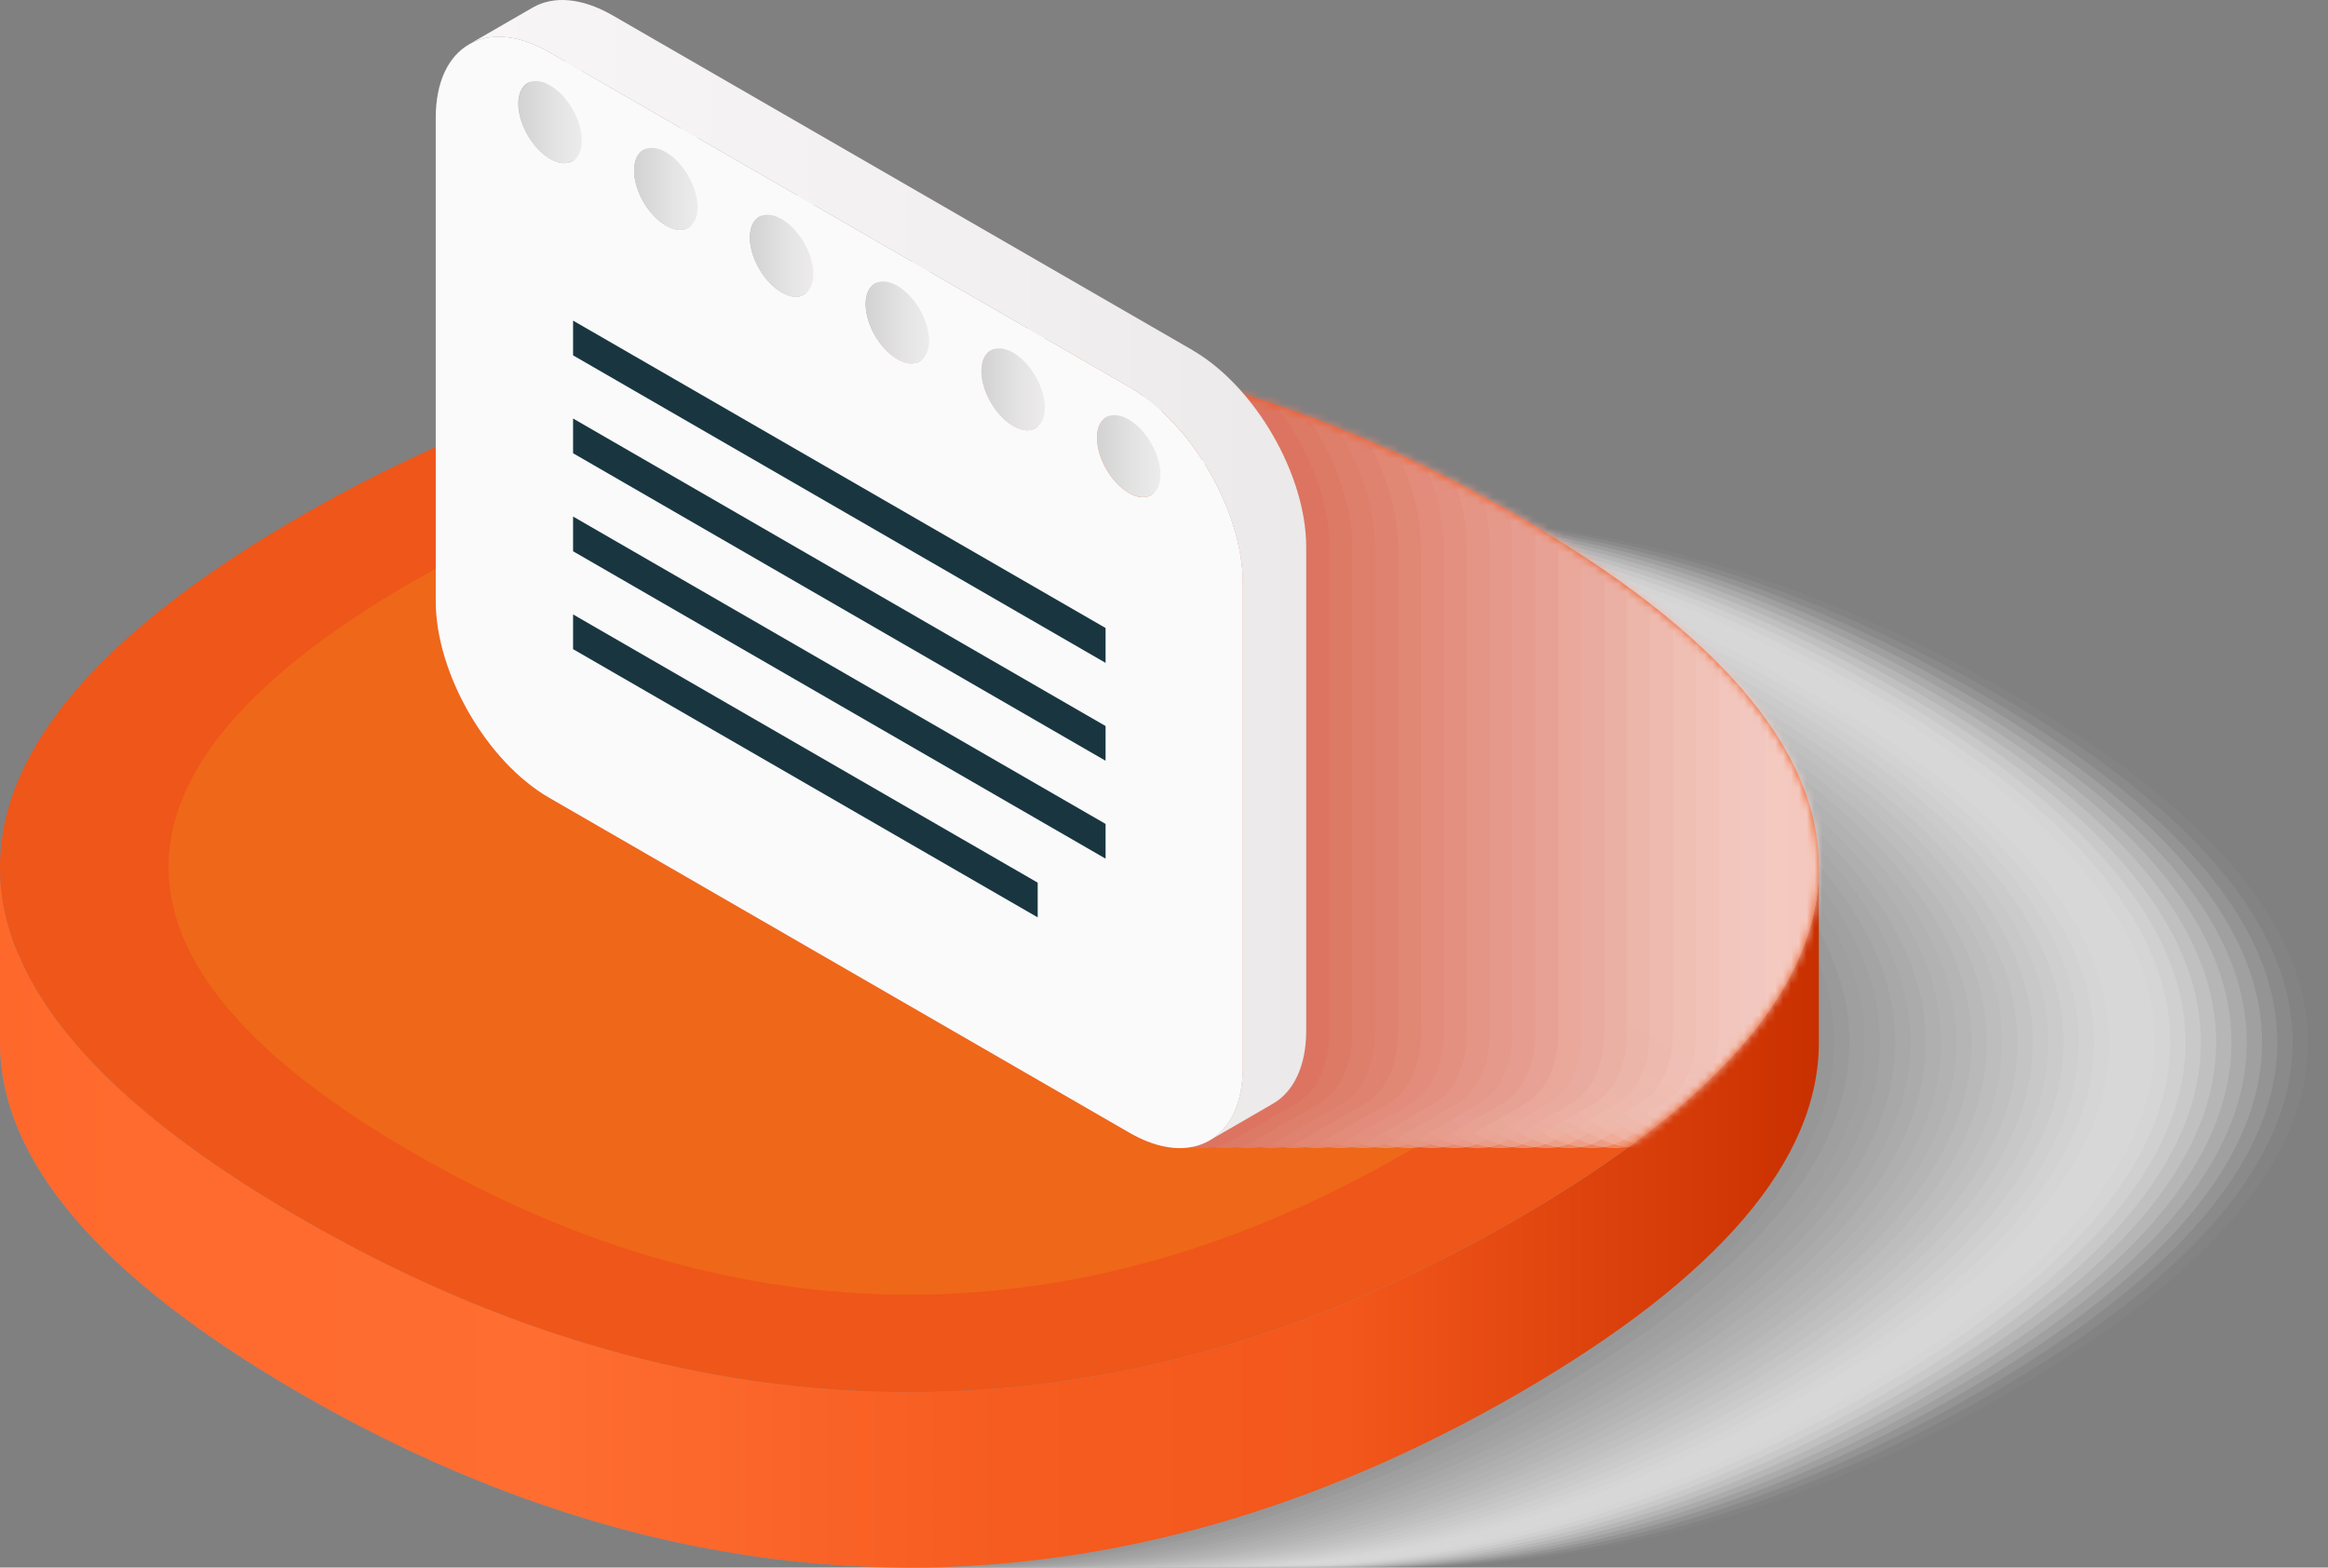 <svg width="297" height="200" viewBox="0 0 297 200" fill="none" xmlns="http://www.w3.org/2000/svg">
<rect x="0" y="0" width="297" height="200" fill="#808080" stroke="none"/>
<g style="mix-blend-mode:multiply">
<path opacity="0.03" d="M256.039 88.185C204.842 58.63 152.004 58.63 100.789 88.185C75.191 102.972 62.392 117.977 62.392 133C62.392 148.024 75.191 163.029 100.789 177.816C151.986 207.37 204.824 207.37 256.039 177.816C281.637 163.029 294.436 148.024 294.436 133C294.436 117.977 281.637 102.972 256.039 88.185Z" fill="#FCFCFC"/>
<path opacity="0.06" d="M254.087 88.185C202.891 58.63 150.053 58.63 98.838 88.185C73.24 102.972 60.44 117.977 60.44 133C60.44 148.024 73.24 163.029 98.838 177.816C150.035 207.37 202.872 207.37 254.087 177.816C279.686 163.029 292.485 148.024 292.485 133C292.485 117.977 279.686 102.972 254.087 88.185Z" fill="#F9F9F9"/>
<path opacity="0.09" d="M252.137 88.185C200.94 58.63 148.102 58.63 96.887 88.185C71.289 102.972 58.49 117.977 58.49 133C58.49 148.024 71.289 163.029 96.887 177.816C148.084 207.37 200.922 207.37 252.137 177.816C277.735 163.029 290.534 148.024 290.534 133C290.534 117.977 277.735 102.972 252.137 88.185Z" fill="#F5F5F5"/>
<path opacity="0.12" d="M250.185 88.185C198.988 58.63 146.151 58.63 94.936 88.185C69.338 102.972 56.538 117.977 56.538 133C56.538 148.024 69.338 163.029 94.936 177.816C146.133 207.37 198.97 207.37 250.185 177.816C275.784 163.029 288.583 148.024 288.583 133C288.583 117.977 275.784 102.972 250.185 88.185Z" fill="#F2F2F2"/>
<path opacity="0.15" d="M248.235 88.185C197.038 58.63 144.2 58.63 92.985 88.185C67.387 102.972 54.588 117.977 54.588 133C54.588 148.024 67.387 163.029 92.985 177.816C144.182 207.37 197.02 207.37 248.235 177.816C273.833 163.029 286.632 148.024 286.632 133C286.632 117.977 273.833 102.972 248.235 88.185Z" fill="#EFEFEF"/>
<path opacity="0.18" d="M246.284 88.185C195.087 58.63 142.25 58.63 91.035 88.185C65.436 102.972 52.637 117.977 52.637 133C52.637 148.024 65.436 163.029 91.035 177.816C142.232 207.37 195.069 207.37 246.284 177.816C271.883 163.029 284.682 148.024 284.682 133C284.682 117.977 271.883 102.972 246.284 88.185Z" fill="#ECECEC"/>
<path opacity="0.21" d="M244.333 88.185C193.136 58.63 140.298 58.63 89.083 88.185C63.485 102.972 50.686 117.977 50.686 133C50.686 148.024 63.485 163.029 89.083 177.816C140.28 207.37 193.118 207.37 244.333 177.816C269.931 163.029 282.73 148.024 282.73 133C282.73 117.977 269.931 102.972 244.333 88.185Z" fill="#E8E8E8"/>
<path opacity="0.24" d="M242.382 88.185C191.185 58.63 138.348 58.63 87.133 88.185C61.535 102.972 48.735 117.977 48.735 133C48.735 148.024 61.535 163.029 87.133 177.816C138.33 207.37 191.167 207.37 242.382 177.816C267.981 163.029 280.78 148.024 280.78 133C280.78 117.977 267.981 102.972 242.382 88.185Z" fill="#E5E5E5"/>
<path opacity="0.27" d="M240.432 88.185C189.235 58.63 136.397 58.63 85.182 88.185C59.584 102.972 46.785 117.977 46.785 133C46.785 148.024 59.584 163.029 85.182 177.816C136.379 207.37 189.217 207.37 240.432 177.816C266.03 163.029 278.829 148.024 278.829 133C278.829 117.977 266.03 102.972 240.432 88.185Z" fill="#E2E2E2"/>
<path opacity="0.3" d="M238.48 88.185C187.283 58.63 134.446 58.63 83.231 88.185C57.632 102.972 44.833 117.977 44.833 133C44.833 148.024 57.632 163.029 83.231 177.816C134.427 207.37 187.265 207.37 238.48 177.816C264.078 163.029 276.878 148.024 276.878 133C276.878 117.977 264.078 102.972 238.48 88.185Z" fill="#DFDFDF"/>
<path opacity="0.33" d="M236.529 88.185C185.333 58.63 132.495 58.63 81.28 88.185C55.682 102.972 42.883 117.977 42.883 133C42.883 148.024 55.682 163.029 81.28 177.816C132.477 207.37 185.315 207.37 236.529 177.816C262.128 163.029 274.927 148.024 274.927 133C274.927 117.977 262.128 102.972 236.529 88.185Z" fill="#DBDBDB"/>
<path opacity="0.36" d="M234.579 88.185C183.382 58.63 130.545 58.63 79.33 88.185C53.731 102.972 40.932 117.977 40.932 133C40.932 148.024 53.731 163.029 79.33 177.816C130.526 207.37 183.364 207.37 234.579 177.816C260.177 163.029 272.977 148.024 272.977 133C272.977 117.977 260.177 102.972 234.579 88.185Z" fill="#D8D8D8"/>
<path opacity="0.39" d="M232.628 88.185C181.431 58.63 128.593 58.63 77.378 88.185C51.78 102.972 38.981 117.977 38.981 133C38.981 148.024 51.78 163.029 77.378 177.816C128.575 207.37 181.413 207.37 232.628 177.816C258.226 163.029 271.025 148.024 271.025 133C271.025 117.977 258.226 102.972 232.628 88.185Z" fill="#D5D5D5"/>
<path opacity="0.42" d="M230.695 88.185C179.498 58.63 126.66 58.63 75.445 88.185C49.847 102.972 37.048 117.977 37.048 133C37.048 148.024 49.847 163.029 75.445 177.816C126.642 207.37 179.48 207.37 230.695 177.816C256.293 163.029 269.092 148.024 269.092 133C269.092 117.977 256.293 102.972 230.695 88.185Z" fill="#D2D2D2"/>
<path opacity="0.45" d="M228.744 88.185C177.548 58.63 124.71 58.63 73.495 88.185C47.897 102.972 35.097 117.977 35.097 133C35.097 148.024 47.897 163.029 73.495 177.816C124.692 207.37 177.529 207.37 228.744 177.816C254.343 163.029 267.142 148.024 267.142 133C267.142 117.977 254.343 102.972 228.744 88.185Z" fill="#CECECE"/>
<path opacity="0.48" d="M226.794 88.185C175.597 58.63 122.759 58.63 71.544 88.185C45.946 102.972 33.147 117.977 33.147 133C33.147 148.024 45.946 163.029 71.544 177.816C122.741 207.37 175.579 207.37 226.794 177.816C252.392 163.029 265.191 148.024 265.191 133C265.191 117.977 252.392 102.972 226.794 88.185Z" fill="#CBCBCB"/>
<path opacity="0.52" d="M224.842 88.185C173.646 58.63 120.808 58.63 69.593 88.185C43.995 102.972 31.195 117.977 31.195 133C31.195 148.024 43.995 163.029 69.593 177.816C120.79 207.37 173.627 207.37 224.842 177.816C250.441 163.029 263.24 148.024 263.24 133C263.24 117.977 250.441 102.972 224.842 88.185Z" fill="#C8C8C8"/>
<path opacity="0.55" d="M222.892 88.185C171.695 58.63 118.857 58.63 67.642 88.185C42.044 102.972 29.245 117.977 29.245 133C29.245 148.024 42.044 163.029 67.642 177.816C118.839 207.37 171.677 207.37 222.892 177.816C248.49 163.029 261.289 148.024 261.289 133C261.289 117.977 248.49 102.972 222.892 88.185Z" fill="#C5C5C5"/>
<path opacity="0.58" d="M220.941 88.185C169.744 58.63 116.907 58.63 65.692 88.185C40.093 102.972 27.294 117.977 27.294 133C27.294 148.024 40.093 163.029 65.692 177.816C116.889 207.37 169.726 207.37 220.941 177.816C246.539 163.029 259.339 148.024 259.339 133C259.339 117.977 246.539 102.972 220.941 88.185Z" fill="#C1C1C1"/>
<path opacity="0.61" d="M218.99 88.185C167.793 58.63 114.955 58.63 63.74 88.185C38.142 102.972 25.343 117.977 25.343 133C25.343 148.024 38.142 163.029 63.74 177.816C114.937 207.37 167.775 207.37 218.99 177.816C244.588 163.029 257.387 148.024 257.387 133C257.387 117.977 244.588 102.972 218.99 88.185Z" fill="#BEBEBE"/>
<path opacity="0.64" d="M217.039 88.185C165.842 58.63 113.005 58.63 61.79 88.185C36.191 102.972 23.392 117.977 23.392 133C23.392 148.024 36.191 163.029 61.79 177.816C112.987 207.37 165.824 207.37 217.039 177.816C242.637 163.029 255.437 148.024 255.437 133C255.437 117.977 242.637 102.972 217.039 88.185Z" fill="#BBBBBB"/>
<path opacity="0.67" d="M215.088 88.185C163.891 58.63 111.053 58.63 59.839 88.185C34.24 102.972 21.441 117.977 21.441 133C21.441 148.024 34.24 163.029 59.839 177.816C111.035 207.37 163.873 207.37 215.088 177.816C240.686 163.029 253.485 148.024 253.485 133C253.485 117.977 240.686 102.972 215.088 88.185Z" fill="#B8B8B8"/>
<path opacity="0.7" d="M213.137 88.185C161.94 58.63 109.103 58.63 57.888 88.185C32.289 102.972 19.49 117.977 19.49 133C19.49 148.024 32.289 163.029 57.888 177.816C109.085 207.37 161.922 207.37 213.137 177.816C238.736 163.029 251.535 148.024 251.535 133C251.535 117.977 238.736 102.972 213.137 88.185Z" fill="#B4B4B4"/>
<path opacity="0.73" d="M211.187 88.185C159.99 58.63 107.152 58.63 55.937 88.185C30.339 102.972 17.54 117.977 17.54 133C17.54 148.024 30.339 163.029 55.937 177.816C107.134 207.37 159.972 207.37 211.187 177.816C236.785 163.029 249.584 148.024 249.584 133C249.584 117.977 236.785 102.972 211.187 88.185Z" fill="#B1B1B1"/>
<path opacity="0.76" d="M209.235 88.185C158.038 58.63 105.201 58.63 53.986 88.185C28.388 102.972 15.588 117.977 15.588 133C15.588 148.024 28.388 163.029 53.986 177.816C105.183 207.37 158.02 207.37 209.235 177.816C234.834 163.029 247.633 148.024 247.633 133C247.633 117.977 234.834 102.972 209.235 88.185Z" fill="#AEAEAE"/>
<path opacity="0.79" d="M207.285 88.185C156.088 58.63 103.25 58.63 52.035 88.185C26.437 102.972 13.638 117.977 13.638 133C13.638 148.024 26.437 163.029 52.035 177.816C103.232 207.37 156.07 207.37 207.285 177.816C232.883 163.029 245.682 148.024 245.682 133C245.682 117.977 232.883 102.972 207.285 88.185Z" fill="#ABABAB"/>
<path opacity="0.82" d="M205.334 88.185C154.137 58.63 101.3 58.63 50.085 88.185C24.486 102.972 11.687 117.977 11.687 133C11.687 148.024 24.486 163.029 50.085 177.816C101.282 207.37 154.119 207.37 205.334 177.816C230.932 163.029 243.732 148.024 243.732 133C243.732 117.977 230.932 102.972 205.334 88.185Z" fill="#A7A7A7"/>
<path opacity="0.85" d="M203.383 88.185C152.186 58.63 99.348 58.63 48.133 88.185C22.535 102.972 9.736 117.977 9.736 133C9.736 148.024 22.535 163.029 48.133 177.816C99.33 207.37 152.168 207.37 203.383 177.816C228.981 163.029 241.78 148.024 241.78 133C241.78 117.977 228.981 102.972 203.383 88.185Z" fill="#A4A4A4"/>
<path opacity="0.88" d="M201.45 88.185C150.253 58.63 97.416 58.63 46.201 88.185C20.602 102.972 7.803 117.977 7.803 133C7.803 148.024 20.602 163.029 46.201 177.816C97.397 207.37 150.235 207.37 201.45 177.816C227.048 163.029 239.847 148.024 239.847 133C239.847 117.977 227.048 102.972 201.45 88.185Z" fill="#A1A1A1"/>
<path opacity="0.91" d="M199.499 88.185C148.303 58.63 95.465 58.63 44.25 88.185C18.652 102.972 5.853 117.977 5.853 133C5.853 148.024 18.652 163.029 44.25 177.816C95.447 207.37 148.284 207.37 199.499 177.816C225.098 163.029 237.897 148.024 237.897 133C237.897 117.977 225.098 102.972 199.499 88.185Z" fill="#9E9E9E"/>
<path opacity="0.94" d="M197.549 88.185C146.352 58.63 93.514 58.63 42.3 88.185C16.701 102.972 3.902 117.977 3.902 133C3.902 148.024 16.701 163.029 42.3 177.816C93.496 207.37 146.334 207.37 197.549 177.816C223.147 163.029 235.946 148.024 235.946 133C235.946 117.977 223.147 102.972 197.549 88.185Z" fill="#9A9A9A"/>
<path opacity="0.97" d="M195.597 88.185C144.401 58.63 91.563 58.63 40.348 88.185C14.75 102.972 1.951 117.977 1.951 133C1.951 148.024 14.75 163.029 40.348 177.816C91.545 207.37 144.382 207.37 195.597 177.816C221.196 163.029 233.995 148.024 233.995 133C233.995 117.977 221.196 102.972 195.597 88.185Z" fill="#979797"/>
<path d="M193.647 88.185C142.45 58.63 89.612 58.63 38.398 88.185C12.799 102.972 0 117.977 0 133C0 148.024 12.799 163.029 38.398 177.816C89.594 207.37 142.432 207.37 193.647 177.816C219.245 163.029 232.044 148.024 232.044 133C232.044 117.977 219.245 102.972 193.647 88.185Z" fill="#949494"/>
</g>
<path d="M193.647 155.463C142.45 185.018 89.612 185.018 38.398 155.463C12.799 140.676 0 125.671 0 110.647V133.019C0 148.042 12.799 163.047 38.398 177.834C89.594 207.389 142.432 207.389 193.647 177.834C219.245 163.047 232.044 148.042 232.044 133.019V110.647C232.044 125.671 219.245 140.676 193.647 155.463Z" fill="url(#paint0_linear_3026_15535)"/>
<path d="M193.647 65.832C142.45 36.277 89.612 36.277 38.398 65.832C12.799 80.619 0 95.624 0 110.647C0 125.671 12.799 140.676 38.398 155.463C89.594 185.018 142.432 185.018 193.647 155.463C219.245 140.676 232.044 125.671 232.044 110.647C232.044 95.624 219.245 80.619 193.647 65.832Z" fill="#EF5619"/>
<path d="M179.261 74.128C137.546 50.043 94.499 50.043 52.783 74.128C31.925 86.161 21.496 98.395 21.496 110.629C21.496 122.863 31.925 135.097 52.783 147.131C94.499 171.216 137.546 171.216 179.243 147.131C200.101 135.097 210.53 122.863 210.53 110.629C210.53 98.395 200.101 86.161 179.243 74.128H179.261Z" fill="#EF6719"/>
<mask id="mask0_3026_15535" style="mask-type:luminance" maskUnits="userSpaceOnUse" x="0" y="43" width="233" height="135">
<path d="M193.647 65.832C142.45 36.277 89.612 36.277 38.398 65.832C12.799 80.619 0 95.624 0 110.647C0 125.671 12.799 140.676 38.398 155.463C89.594 185.018 142.432 185.018 193.647 155.463C219.245 140.676 232.044 125.671 232.044 110.647C232.044 95.624 219.245 80.619 193.647 65.832Z" fill="white"/>
</mask>
<g mask="url(#mask0_3026_15535)">
<g style="mix-blend-mode:multiply">
<path opacity="0.03" d="M245.755 44.701L171.731 1.964C167.739 -0.334 164.129 -0.552 161.503 0.979L153.408 5.665C150.782 7.178 149.16 10.424 149.16 15.018V76.698C149.16 85.906 155.669 97.192 163.636 101.786L237.66 144.523C241.635 146.821 245.263 147.039 247.888 145.508C248.545 145.125 249.146 144.651 249.657 144.049C249.128 144.633 248.545 145.125 247.888 145.508L256.002 140.822C258.627 139.309 260.25 136.063 260.25 131.469V69.788C260.25 60.581 253.723 49.313 245.773 44.701H245.755Z" fill="#FEFBFA"/>
<path opacity="0.06" d="M242.839 44.701L168.815 1.964C164.822 -0.334 161.212 -0.552 158.587 0.979L150.491 5.665C147.866 7.178 146.243 10.424 146.243 15.018V76.698C146.243 85.906 152.752 97.192 160.72 101.786L234.743 144.523C238.718 146.821 242.346 147.039 244.972 145.508C245.628 145.125 246.23 144.651 246.74 144.049C246.212 144.633 245.628 145.125 244.972 145.508L253.067 140.822C255.693 139.309 257.315 136.063 257.315 131.469V69.788C257.315 60.581 250.788 49.313 242.839 44.701Z" fill="#FDF6F5"/>
<path opacity="0.09" d="M239.921 44.701L165.897 1.964C161.905 -0.334 158.295 -0.552 155.669 0.979L147.574 5.665C144.948 7.178 143.326 10.424 143.326 15.018V76.698C143.326 85.906 149.835 97.192 157.802 101.786L231.826 144.523C235.801 146.821 239.429 147.039 242.054 145.508C242.711 145.125 243.312 144.651 243.823 144.049C243.294 144.633 242.711 145.125 242.054 145.508L250.168 140.822C252.793 139.309 254.416 136.063 254.416 131.469V69.788C254.416 60.581 247.889 49.313 239.939 44.701H239.921Z" fill="#FCF2F0"/>
<path opacity="0.12" d="M236.985 44.701L162.961 1.964C158.969 -0.334 155.358 -0.552 152.733 0.979L144.638 5.665C142.012 7.178 140.39 10.424 140.39 15.018V76.698C140.39 85.906 146.899 97.192 154.866 101.786L228.89 144.523C232.865 146.821 236.493 147.039 239.118 145.508C239.775 145.125 240.376 144.651 240.887 144.049C240.358 144.633 239.775 145.125 239.118 145.508L247.214 140.822C249.839 139.309 251.462 136.063 251.462 131.469V69.788C251.462 60.581 244.934 49.313 236.985 44.701Z" fill="#FBEEEB"/>
<path opacity="0.15" d="M234.069 44.701L160.045 1.964C156.052 -0.334 152.442 -0.552 149.817 0.979L141.721 5.665C139.096 7.178 137.473 10.424 137.473 15.018V76.698C137.473 85.906 143.982 97.192 151.95 101.786L225.973 144.523C229.948 146.821 233.576 147.039 236.202 145.508C236.858 145.125 237.46 144.651 237.97 144.049C237.442 144.633 236.858 145.125 236.202 145.508L244.297 140.822C246.923 139.309 248.545 136.063 248.545 131.469V69.788C248.545 60.581 242.018 49.313 234.069 44.701Z" fill="#FAE9E6"/>
<path opacity="0.18" d="M231.133 44.701L157.109 1.964C153.116 -0.334 149.506 -0.552 146.88 0.979L138.785 5.665C136.16 7.178 134.537 10.424 134.537 15.018V76.698C134.537 85.906 141.046 97.192 149.014 101.786L223.037 144.523C227.012 146.821 230.64 147.039 233.266 145.508C233.922 145.125 234.524 144.651 235.034 144.049C234.506 144.633 233.922 145.125 233.266 145.508L241.361 140.822C243.986 139.309 245.609 136.063 245.609 131.469V69.788C245.609 60.581 239.082 49.313 231.133 44.701Z" fill="#F8E5E1"/>
<path opacity="0.21" d="M228.216 44.701L154.192 1.964C150.199 -0.334 146.589 -0.552 143.964 0.979L135.869 5.665C133.243 7.178 131.621 10.424 131.621 15.018V76.698C131.621 85.906 138.13 97.192 146.097 101.786L220.121 144.523C224.096 146.821 227.724 147.039 230.349 145.508C231.006 145.125 231.607 144.651 232.118 144.049C231.589 144.633 231.006 145.125 230.349 145.508L238.463 140.822C241.088 139.309 242.711 136.063 242.711 131.469V69.788C242.711 60.581 236.184 49.313 228.234 44.701H228.216Z" fill="#F7E1DC"/>
<path opacity="0.24" d="M225.299 44.701L151.275 1.964C147.282 -0.334 143.672 -0.552 141.047 0.979L132.952 5.665C130.326 7.178 128.703 10.424 128.703 15.018V76.698C128.703 85.906 135.212 97.192 143.18 101.786L217.204 144.523C221.178 146.821 224.807 147.039 227.432 145.508C228.088 145.125 228.69 144.651 229.201 144.049C228.672 144.633 228.088 145.125 227.432 145.508L235.546 140.822C238.171 139.309 239.794 136.063 239.794 131.469V69.788C239.794 60.581 233.266 49.313 225.317 44.701H225.299Z" fill="#F6DDD7"/>
<path opacity="0.27" d="M222.364 44.701L148.34 1.964C144.347 -0.334 140.737 -0.552 138.112 0.979L130.016 5.665C127.391 7.178 125.768 10.424 125.768 15.018V76.698C125.768 85.906 132.277 97.192 140.245 101.786L214.268 144.523C218.243 146.821 221.871 147.039 224.497 145.508C225.153 145.125 225.755 144.651 226.265 144.049C225.737 144.633 225.153 145.125 224.497 145.508L232.61 140.822C235.236 139.309 236.858 136.063 236.858 131.469V69.788C236.858 60.581 230.331 49.313 222.382 44.701H222.364Z" fill="#F5D8D3"/>
<path opacity="0.3" d="M219.446 44.701L145.423 1.964C141.43 -0.334 137.82 -0.552 135.194 0.979L127.099 5.665C124.473 7.178 122.851 10.424 122.851 15.018V76.698C122.851 85.906 129.36 97.192 137.327 101.786L211.351 144.523C215.326 146.821 218.954 147.039 221.58 145.508C222.236 145.125 222.838 144.651 223.348 144.049C222.819 144.633 222.236 145.125 221.58 145.508L229.675 140.822C232.3 139.309 233.923 136.063 233.923 131.469V69.788C233.923 60.581 227.396 49.313 219.446 44.701Z" fill="#F4D4CE"/>
<path opacity="0.33" d="M216.529 44.701L142.505 1.964C138.512 -0.334 134.902 -0.552 132.277 0.979L124.182 5.665C121.556 7.178 119.933 10.424 119.933 15.018V76.698C119.933 85.906 126.442 97.192 134.41 101.786L208.434 144.523C212.408 146.821 216.037 147.039 218.662 145.508C219.318 145.125 219.92 144.651 220.431 144.049C219.902 144.633 219.318 145.125 218.662 145.508L226.775 140.822C229.401 139.309 231.024 136.063 231.024 131.469V69.788C231.024 60.581 224.496 49.313 216.547 44.701H216.529Z" fill="#F3D0C9"/>
<path opacity="0.36" d="M213.594 44.701L139.57 1.964C135.577 -0.334 131.967 -0.552 129.342 0.979L121.246 5.665C118.621 7.178 116.998 10.424 116.998 15.018V76.698C116.998 85.906 123.507 97.192 131.475 101.786L205.499 144.523C209.473 146.821 213.102 147.039 215.727 145.508C216.383 145.125 216.985 144.651 217.496 144.049C216.967 144.633 216.383 145.125 215.727 145.508L223.84 140.822C226.466 139.309 228.089 136.063 228.089 131.469V69.788C228.089 60.581 221.561 49.313 213.612 44.701H213.594Z" fill="#F2CBC4"/>
<path opacity="0.39" d="M210.676 44.701L136.653 1.964C132.66 -0.334 129.05 -0.552 126.424 0.979L118.329 5.665C115.704 7.178 114.081 10.424 114.081 15.018V76.698C114.081 85.906 120.59 97.192 128.557 101.786L202.581 144.523C206.556 146.821 210.184 147.039 212.81 145.508C213.466 145.125 214.068 144.651 214.578 144.049C214.049 144.633 213.466 145.125 212.81 145.508L220.905 140.822C223.53 139.309 225.153 136.063 225.153 131.469V69.788C225.153 60.581 218.626 49.313 210.676 44.701Z" fill="#F1C7BF"/>
<path opacity="0.42" d="M207.741 44.701L133.717 1.964C129.725 -0.334 126.114 -0.552 123.489 0.979L115.394 5.665C112.768 7.178 111.146 10.424 111.146 15.018V76.698C111.146 85.906 117.655 97.192 125.622 101.786L199.646 144.523C203.621 146.821 207.249 147.039 209.874 145.508C210.531 145.125 211.132 144.651 211.643 144.049C211.114 144.633 210.531 145.125 209.874 145.508L217.97 140.822C220.595 139.309 222.218 136.063 222.218 131.469V69.788C222.218 60.581 215.69 49.313 207.741 44.701Z" fill="#F0C3BA"/>
<path opacity="0.45" d="M204.824 44.701L130.8 1.964C126.807 -0.334 123.197 -0.552 120.572 0.979L112.476 5.665C109.851 7.178 108.228 10.424 108.228 15.018V76.698C108.228 85.906 114.737 97.192 122.705 101.786L196.729 144.523C200.703 146.821 204.331 147.039 206.957 145.508C207.613 145.125 208.215 144.651 208.725 144.049C208.197 144.633 207.613 145.125 206.957 145.508L215.052 140.822C217.678 139.309 219.3 136.063 219.3 131.469V69.788C219.3 60.581 212.773 49.313 204.824 44.701Z" fill="#EFBEB5"/>
<path opacity="0.48" d="M201.906 44.701L127.883 1.964C123.89 -0.334 120.28 -0.552 117.654 0.979L109.559 5.665C106.934 7.178 105.311 10.424 105.311 15.018V76.698C105.311 85.906 111.82 97.192 119.787 101.786L193.811 144.523C197.786 146.821 201.414 147.039 204.04 145.508C204.696 145.125 205.298 144.651 205.808 144.049C205.279 144.633 204.696 145.125 204.04 145.508L212.153 140.822C214.779 139.309 216.401 136.063 216.401 131.469V69.788C216.401 60.581 209.874 49.313 201.925 44.701H201.906Z" fill="#EEBAB0"/>
<path opacity="0.52" d="M198.971 44.701L124.948 1.964C120.955 -0.334 117.345 -0.552 114.719 0.979L106.624 5.665C103.998 7.178 102.376 10.424 102.376 15.018V76.698C102.376 85.906 108.885 97.192 116.852 101.786L190.876 144.523C194.851 146.821 198.479 147.039 201.104 145.508C201.761 145.125 202.362 144.651 202.873 144.049C202.344 144.633 201.761 145.125 201.104 145.508L209.2 140.822C211.825 139.309 213.448 136.063 213.448 131.469V69.788C213.448 60.581 206.921 49.313 198.971 44.701Z" fill="#ECB6AB"/>
<path opacity="0.55" d="M196.054 44.701L122.03 1.964C118.037 -0.334 114.427 -0.552 111.802 0.979L103.707 5.665C101.081 7.178 99.458 10.424 99.458 15.018V76.698C99.458 85.906 105.967 97.192 113.935 101.786L187.959 144.523C191.933 146.821 195.562 147.039 198.187 145.508C198.843 145.125 199.445 144.651 199.956 144.049C199.427 144.633 198.843 145.125 198.187 145.508L206.282 140.822C208.908 139.309 210.53 136.063 210.53 131.469V69.788C210.53 60.581 204.003 49.313 196.054 44.701Z" fill="#EBB2A6"/>
<path opacity="0.58" d="M193.119 44.701L119.095 1.964C115.102 -0.334 111.492 -0.552 108.867 0.979L100.771 5.665C98.146 7.178 96.523 10.424 96.523 15.018V76.698C96.523 85.906 103.032 97.192 111 101.786L185.023 144.523C188.998 146.821 192.626 147.039 195.252 145.508C195.908 145.125 196.51 144.651 197.02 144.049C196.492 144.633 195.908 145.125 195.252 145.508L203.347 140.822C205.973 139.309 207.595 136.063 207.595 131.469V69.788C207.595 60.581 201.068 49.313 193.119 44.701Z" fill="#EAADA1"/>
<path opacity="0.61" d="M190.201 44.701L116.178 1.964C112.185 -0.334 108.575 -0.552 105.949 0.979L97.854 5.665C95.228 7.178 93.606 10.424 93.606 15.018V76.698C93.606 85.906 100.115 97.192 108.082 101.786L182.106 144.523C186.081 146.821 189.709 147.039 192.335 145.508C192.991 145.125 193.593 144.651 194.103 144.049C193.574 144.633 192.991 145.125 192.335 145.508L200.448 140.822C203.073 139.309 204.696 136.063 204.696 131.469V69.788C204.696 60.581 198.169 49.313 190.22 44.701H190.201Z" fill="#E9A99C"/>
<path opacity="0.64" d="M187.284 44.701L113.26 1.964C109.267 -0.334 105.657 -0.552 103.032 0.979L94.937 5.665C92.311 7.178 90.689 10.424 90.689 15.018V76.698C90.689 85.906 97.198 97.192 105.165 101.786L179.189 144.523C183.163 146.821 186.792 147.039 189.417 145.508C190.074 145.125 190.675 144.651 191.186 144.049C190.657 144.633 190.074 145.125 189.417 145.508L197.512 140.822C200.138 139.309 201.761 136.063 201.761 131.469V69.788C201.761 60.581 195.233 49.313 187.284 44.701Z" fill="#E8A597"/>
<path opacity="0.67" d="M184.349 44.701L110.325 1.964C106.332 -0.334 102.722 -0.552 100.097 0.979L92.001 5.665C89.376 7.178 87.753 10.424 87.753 15.018V76.698C87.753 85.906 94.262 97.192 102.23 101.786L176.254 144.523C180.228 146.821 183.856 147.039 186.482 145.508C187.138 145.125 187.74 144.651 188.251 144.049C187.722 144.633 187.138 145.125 186.482 145.508L194.577 140.822C197.203 139.309 198.825 136.063 198.825 131.469V69.788C198.825 60.581 192.298 49.313 184.349 44.701Z" fill="#E7A092"/>
<path opacity="0.7" d="M181.431 44.701L107.408 1.964C103.415 -0.334 99.805 -0.552 97.179 0.979L89.084 5.665C86.459 7.178 84.836 10.424 84.836 15.018V76.698C84.836 85.906 91.345 97.192 99.312 101.786L173.336 144.523C177.311 146.821 180.939 147.039 183.565 145.508C184.221 145.125 184.823 144.651 185.333 144.049C184.804 144.633 184.221 145.125 183.565 145.508L191.678 140.822C194.304 139.309 195.926 136.063 195.926 131.469V69.788C195.926 60.581 189.399 49.313 181.45 44.701H181.431Z" fill="#E69C8D"/>
<path opacity="0.73" d="M178.496 44.701L104.473 1.964C100.48 -0.334 96.87 -0.552 94.244 0.979L86.149 5.665C83.523 7.178 81.901 10.424 81.901 15.018V76.698C81.901 85.906 88.41 97.192 96.377 101.786L170.401 144.523C174.376 146.821 178.004 147.039 180.629 145.508C181.286 145.125 181.887 144.651 182.398 144.049C181.869 144.633 181.286 145.125 180.629 145.508L188.743 140.822C191.368 139.309 192.991 136.063 192.991 131.469V69.788C192.991 60.581 186.464 49.313 178.514 44.701H178.496Z" fill="#E59888"/>
<path opacity="0.76" d="M175.579 44.701L101.555 1.964C97.562 -0.334 93.952 -0.552 91.327 0.979L83.231 5.665C80.606 7.178 78.983 10.424 78.983 15.018V76.698C78.983 85.906 85.492 97.192 93.46 101.786L167.484 144.523C171.458 146.821 175.087 147.039 177.712 145.508C178.368 145.125 178.97 144.651 179.481 144.049C178.952 144.633 178.368 145.125 177.712 145.508L185.826 140.822C188.451 139.309 190.074 136.063 190.074 131.469V69.788C190.074 60.581 183.546 49.313 175.597 44.701H175.579Z" fill="#E49384"/>
<path opacity="0.79" d="M172.662 44.701L98.638 1.964C94.645 -0.334 91.035 -0.552 88.409 0.979L80.314 5.665C77.689 7.178 76.066 10.424 76.066 15.018V76.698C76.066 85.906 82.575 97.192 90.543 101.786L164.566 144.523C168.541 146.821 172.169 147.039 174.795 145.508C175.451 145.125 176.053 144.651 176.563 144.049C176.035 144.633 175.451 145.125 174.795 145.508L182.89 140.822C185.515 139.309 187.138 136.063 187.138 131.469V69.788C187.138 60.581 180.611 49.313 172.662 44.701Z" fill="#E38F7F"/>
<path opacity="0.82" d="M169.726 44.701L95.703 1.964C91.71 -0.334 88.1 -0.552 85.474 0.979L77.379 5.665C74.754 7.178 73.131 10.424 73.131 15.018V76.698C73.131 85.906 79.64 97.192 87.607 101.786L161.631 144.523C165.606 146.821 169.234 147.039 171.86 145.508C172.516 145.125 173.118 144.651 173.628 144.049C173.099 144.633 172.516 145.125 171.86 145.508L179.955 140.822C182.58 139.309 184.203 136.063 184.203 131.469V69.788C184.203 60.581 177.676 49.313 169.726 44.701Z" fill="#E28B7A"/>
<path opacity="0.85" d="M166.809 44.701L92.785 1.964C88.792 -0.334 85.182 -0.552 82.557 0.979L74.462 5.665C71.836 7.178 70.213 10.424 70.213 15.018V76.698C70.213 85.906 76.722 97.192 84.69 101.786L158.714 144.523C162.688 146.821 166.317 147.039 168.942 145.508C169.599 145.125 170.2 144.651 170.711 144.049C170.182 144.633 169.599 145.125 168.942 145.508L177.056 140.822C179.681 139.309 181.304 136.063 181.304 131.469V69.788C181.304 60.581 174.777 49.313 166.827 44.701H166.809Z" fill="#E08775"/>
<path opacity="0.88" d="M163.874 44.701L89.85 1.964C85.857 -0.334 82.247 -0.552 79.622 0.979L71.526 5.665C68.901 7.178 67.278 10.424 67.278 15.018V76.698C67.278 85.906 73.787 97.192 81.755 101.786L155.779 144.523C159.753 146.821 163.382 147.039 166.007 145.508C166.663 145.125 167.265 144.651 167.776 144.049C167.247 144.633 166.663 145.125 166.007 145.508L174.12 140.822C176.746 139.309 178.369 136.063 178.369 131.469V69.788C178.369 60.581 171.841 49.313 163.892 44.701H163.874Z" fill="#DF8270"/>
<path opacity="0.91" d="M160.956 44.701L86.933 1.964C82.94 -0.334 79.33 -0.552 76.704 0.979L68.609 5.665C65.984 7.178 64.361 10.424 64.361 15.018V76.698C64.361 85.906 70.87 97.192 78.838 101.786L152.861 144.523C156.836 146.821 160.464 147.039 163.09 145.508C163.746 145.125 164.348 144.651 164.858 144.049C164.329 144.633 163.746 145.125 163.09 145.508L171.185 140.822C173.81 139.309 175.433 136.063 175.433 131.469V69.788C175.433 60.581 168.906 49.313 160.956 44.701Z" fill="#DE7E6B"/>
<path opacity="0.94" d="M158.039 44.701L84.015 1.964C80.022 -0.334 76.412 -0.552 73.787 0.979L65.692 5.665C63.066 7.178 61.444 10.424 61.444 15.018V76.698C61.444 85.906 67.953 97.192 75.92 101.786L149.944 144.523C153.919 146.821 157.547 147.039 160.172 145.508C160.829 145.125 161.43 144.651 161.941 144.049C161.412 144.633 160.829 145.125 160.172 145.508L168.286 140.822C170.911 139.309 172.534 136.063 172.534 131.469V69.788C172.534 60.581 166.007 49.313 158.057 44.701H158.039Z" fill="#DD7A66"/>
<path opacity="0.97" d="M155.104 44.701L81.08 1.964C77.087 -0.334 73.477 -0.552 70.852 0.979L62.757 5.665C60.131 7.178 58.508 10.424 58.508 15.018V76.698C58.508 85.906 65.017 97.192 72.985 101.786L147.009 144.523C150.983 146.821 154.612 147.039 157.237 145.508C157.893 145.125 158.495 144.651 159.006 144.049C158.477 144.633 157.893 145.125 157.237 145.508L165.351 140.822C167.976 139.309 169.599 136.063 169.599 131.469V69.788C169.599 60.581 163.072 49.313 155.122 44.701H155.104Z" fill="#DC7561"/>
<path d="M152.187 44.701L78.163 1.964C74.17 -0.334 70.56 -0.552 67.934 0.979L59.839 5.665C57.214 7.178 55.591 10.424 55.591 15.018V76.698C55.591 85.906 62.1 97.192 70.068 101.786L144.091 144.523C148.066 146.821 151.694 147.039 154.32 145.508C154.976 145.125 155.578 144.651 156.088 144.049C155.56 144.633 154.976 145.125 154.32 145.508L162.433 140.822C165.059 139.309 166.681 136.063 166.681 131.469V69.788C166.681 60.581 160.154 49.313 152.205 44.701H152.187Z" fill="#DB715C"/>
</g>
</g>
<path d="M152.114 58.193C149.871 56.898 148.066 53.762 148.066 51.173C148.066 49.879 148.522 48.967 149.251 48.548L141.138 53.233C140.409 53.653 139.953 54.564 139.953 55.859C139.953 58.448 141.776 61.584 144 62.878C145.131 63.517 146.134 63.59 146.863 63.17L154.976 58.484C154.247 58.904 153.226 58.849 152.114 58.193Z" fill="url(#paint1_linear_3026_15535)"/>
<path d="M137.345 49.678C135.103 48.383 133.298 45.248 133.298 42.659C133.298 41.364 133.754 40.453 134.483 40.033L126.369 44.719C125.64 45.138 125.184 46.05 125.184 47.344C125.184 49.933 127.008 53.069 129.232 54.364C130.362 55.02 131.365 55.075 132.113 54.656L140.226 49.97C139.497 50.389 138.476 50.334 137.364 49.678H137.345Z" fill="url(#paint2_linear_3026_15535)"/>
<path d="M122.595 41.145C120.352 39.851 118.547 36.715 118.547 34.126C118.547 32.831 119.003 31.92 119.732 31.5L111.619 36.186C110.89 36.605 110.434 37.517 110.434 38.812C110.434 41.401 112.257 44.536 114.481 45.831C115.612 46.487 116.615 46.542 117.344 46.123L125.457 41.437C124.728 41.856 123.707 41.802 122.595 41.145Z" fill="url(#paint3_linear_3026_15535)"/>
<path d="M107.827 32.631C105.585 31.336 103.78 28.2 103.78 25.611C103.78 24.317 104.235 23.405 104.965 22.986L96.851 27.672C96.122 28.091 95.666 29.003 95.666 30.297C95.666 32.886 97.489 36.022 99.714 37.316C100.826 37.973 101.847 38.028 102.576 37.608L110.69 32.922C109.96 33.342 108.939 33.287 107.827 32.631Z" fill="url(#paint4_linear_3026_15535)"/>
<path d="M93.059 24.098C90.816 22.803 89.011 19.667 89.011 17.078C89.011 15.784 89.467 14.872 90.196 14.453L82.083 19.139C81.353 19.558 80.898 20.47 80.898 21.764C80.898 24.353 82.721 27.489 84.945 28.784C86.058 29.44 87.079 29.495 87.808 29.075L95.921 24.39C95.192 24.809 94.171 24.754 93.059 24.098Z" fill="url(#paint5_linear_3026_15535)"/>
<path d="M78.29 15.583C76.047 14.289 74.243 11.153 74.243 8.564C74.243 7.269 74.698 6.358 75.428 5.938L67.314 10.624C66.585 11.044 66.129 11.955 66.129 13.25C66.129 15.839 67.934 18.975 70.177 20.269C71.289 20.907 72.31 20.98 73.039 20.543L81.153 15.857C80.423 16.276 79.402 16.221 78.29 15.583Z" fill="url(#paint6_linear_3026_15535)"/>
<path d="M158.568 136.155V74.474C158.568 65.267 152.041 53.999 144.091 49.386L70.068 6.649C66.075 4.352 62.465 4.133 59.839 5.665C57.214 7.178 55.591 10.424 55.591 15.018V76.698C55.591 85.906 62.1 97.192 70.068 101.786L144.091 144.523C148.066 146.821 151.694 147.039 154.32 145.508C156.945 143.994 158.568 140.749 158.568 136.155ZM66.129 13.231C66.129 11.937 66.585 11.025 67.314 10.606C68.044 10.187 69.065 10.241 70.177 10.898C72.42 12.192 74.225 15.328 74.225 17.917C74.225 19.212 73.769 20.123 73.04 20.543C72.31 20.962 71.289 20.907 70.177 20.251C67.934 18.956 66.129 15.82 66.129 13.231ZM80.898 21.764C80.898 20.47 81.353 19.558 82.083 19.139C82.812 18.719 83.833 18.774 84.945 19.412C87.188 20.707 88.993 23.843 88.993 26.432C88.993 27.726 88.537 28.638 87.808 29.057C87.079 29.477 86.058 29.422 84.945 28.765C82.703 27.471 80.898 24.335 80.898 21.746V21.764ZM95.666 30.297C95.666 29.002 96.122 28.091 96.851 27.671C97.58 27.252 98.601 27.307 99.714 27.945C101.956 29.239 103.761 32.375 103.761 34.964C103.761 36.259 103.305 37.171 102.576 37.59C101.847 38.009 100.826 37.955 99.714 37.298C97.471 36.004 95.666 32.868 95.666 30.279V30.297ZM110.434 38.811C110.434 37.517 110.89 36.605 111.619 36.186C112.349 35.767 113.37 35.821 114.482 36.459C116.724 37.754 118.529 40.89 118.529 43.479C118.529 44.773 118.074 45.685 117.344 46.104C116.615 46.524 115.594 46.469 114.482 45.813C112.239 44.518 110.434 41.382 110.434 38.793V38.811ZM125.203 47.344C125.203 46.05 125.658 45.138 126.388 44.719C127.117 44.299 128.138 44.354 129.25 44.992C131.493 46.287 133.298 49.441 133.298 52.012C133.298 53.306 132.842 54.218 132.113 54.637C131.383 55.056 130.362 55.002 129.25 54.346C127.008 53.051 125.203 49.915 125.203 47.326V47.344ZM139.953 55.859C139.953 54.564 140.408 53.653 141.138 53.233C141.867 52.814 142.888 52.869 144 53.525C146.243 54.819 148.048 57.956 148.048 60.545C148.048 61.839 147.592 62.751 146.863 63.17C146.133 63.589 145.112 63.535 144 62.878C141.758 61.584 139.953 58.448 139.953 55.859Z" fill="#FAFAFA"/>
<path d="M73.112 78.394L132.386 112.617V117.047L73.112 82.825V78.394Z" fill="#193640"/>
<path d="M73.112 65.905L141.046 105.123V109.554L73.112 70.335V65.905Z" fill="#193640"/>
<path d="M73.112 53.398L141.046 92.634V97.064L73.112 57.828V53.398Z" fill="#193640"/>
<path d="M73.112 40.908L141.046 80.126V84.575L73.112 45.339V40.908Z" fill="#193640"/>
<path d="M152.186 44.701L78.162 1.964C74.17 -0.334 70.56 -0.552 67.934 0.979L59.821 5.665C62.446 4.152 66.074 4.352 70.049 6.649L144.073 49.386C152.04 53.981 158.549 65.267 158.549 74.474V136.154C158.549 140.749 156.927 143.994 154.301 145.508L162.396 140.822C165.022 139.309 166.645 136.063 166.645 131.469V69.788C166.645 60.581 160.117 49.313 152.168 44.701H152.186Z" fill="url(#paint7_linear_3026_15535)"/>
<defs>
<linearGradient id="paint0_linear_3026_15535" x1="0" y1="155.317" x2="232.044" y2="155.317" gradientUnits="userSpaceOnUse">
<stop stop-color="#FF682B"/>
<stop offset="0.07" stop-color="#FF6A2E"/>
<stop offset="0.3" stop-color="#FF6D31"/>
<stop offset="0.55" stop-color="#F65C20"/>
<stop offset="0.74" stop-color="#F3571B"/>
<stop offset="1" stop-color="#C93000"/>
</linearGradient>
<linearGradient id="paint1_linear_3026_15535" x1="139.953" y1="56.005" x2="154.995" y2="56.005" gradientUnits="userSpaceOnUse">
<stop stop-color="#D2D2D2"/>
<stop offset="0.33" stop-color="#E5E4E4"/>
<stop offset="0.68" stop-color="#F2F0F0"/>
<stop offset="1" stop-color="#F7F5F5"/>
</linearGradient>
<linearGradient id="paint2_linear_3026_15535" x1="125.203" y1="47.472" x2="140.226" y2="47.472" gradientUnits="userSpaceOnUse">
<stop stop-color="#D2D2D2"/>
<stop offset="0.33" stop-color="#E5E4E4"/>
<stop offset="0.68" stop-color="#F2F0F0"/>
<stop offset="1" stop-color="#F7F5F5"/>
</linearGradient>
<linearGradient id="paint3_linear_3026_15535" x1="110.434" y1="38.939" x2="125.457" y2="38.939" gradientUnits="userSpaceOnUse">
<stop stop-color="#D2D2D2"/>
<stop offset="0.33" stop-color="#E5E4E4"/>
<stop offset="0.68" stop-color="#F2F0F0"/>
<stop offset="1" stop-color="#F7F5F5"/>
</linearGradient>
<linearGradient id="paint4_linear_3026_15535" x1="95.666" y1="30.425" x2="110.69" y2="30.425" gradientUnits="userSpaceOnUse">
<stop stop-color="#D2D2D2"/>
<stop offset="0.33" stop-color="#E5E4E4"/>
<stop offset="0.68" stop-color="#F2F0F0"/>
<stop offset="1" stop-color="#F7F5F5"/>
</linearGradient>
<linearGradient id="paint5_linear_3026_15535" x1="80.898" y1="21.892" x2="95.921" y2="21.892" gradientUnits="userSpaceOnUse">
<stop stop-color="#D2D2D2"/>
<stop offset="0.33" stop-color="#E5E4E4"/>
<stop offset="0.68" stop-color="#F2F0F0"/>
<stop offset="1" stop-color="#F7F5F5"/>
</linearGradient>
<linearGradient id="paint6_linear_3026_15535" x1="66.129" y1="13.377" x2="81.171" y2="13.377" gradientUnits="userSpaceOnUse">
<stop stop-color="#D2D2D2"/>
<stop offset="0.33" stop-color="#E5E4E4"/>
<stop offset="0.68" stop-color="#F2F0F0"/>
<stop offset="1" stop-color="#F7F5F5"/>
</linearGradient>
<linearGradient id="paint7_linear_3026_15535" x1="59.839" y1="72.76" x2="166.663" y2="72.76" gradientUnits="userSpaceOnUse">
<stop stop-color="#F7F5F5"/>
<stop offset="0.58" stop-color="#F2F0F0"/>
<stop offset="1" stop-color="#EBE9E9"/>
</linearGradient>
</defs>
</svg>
